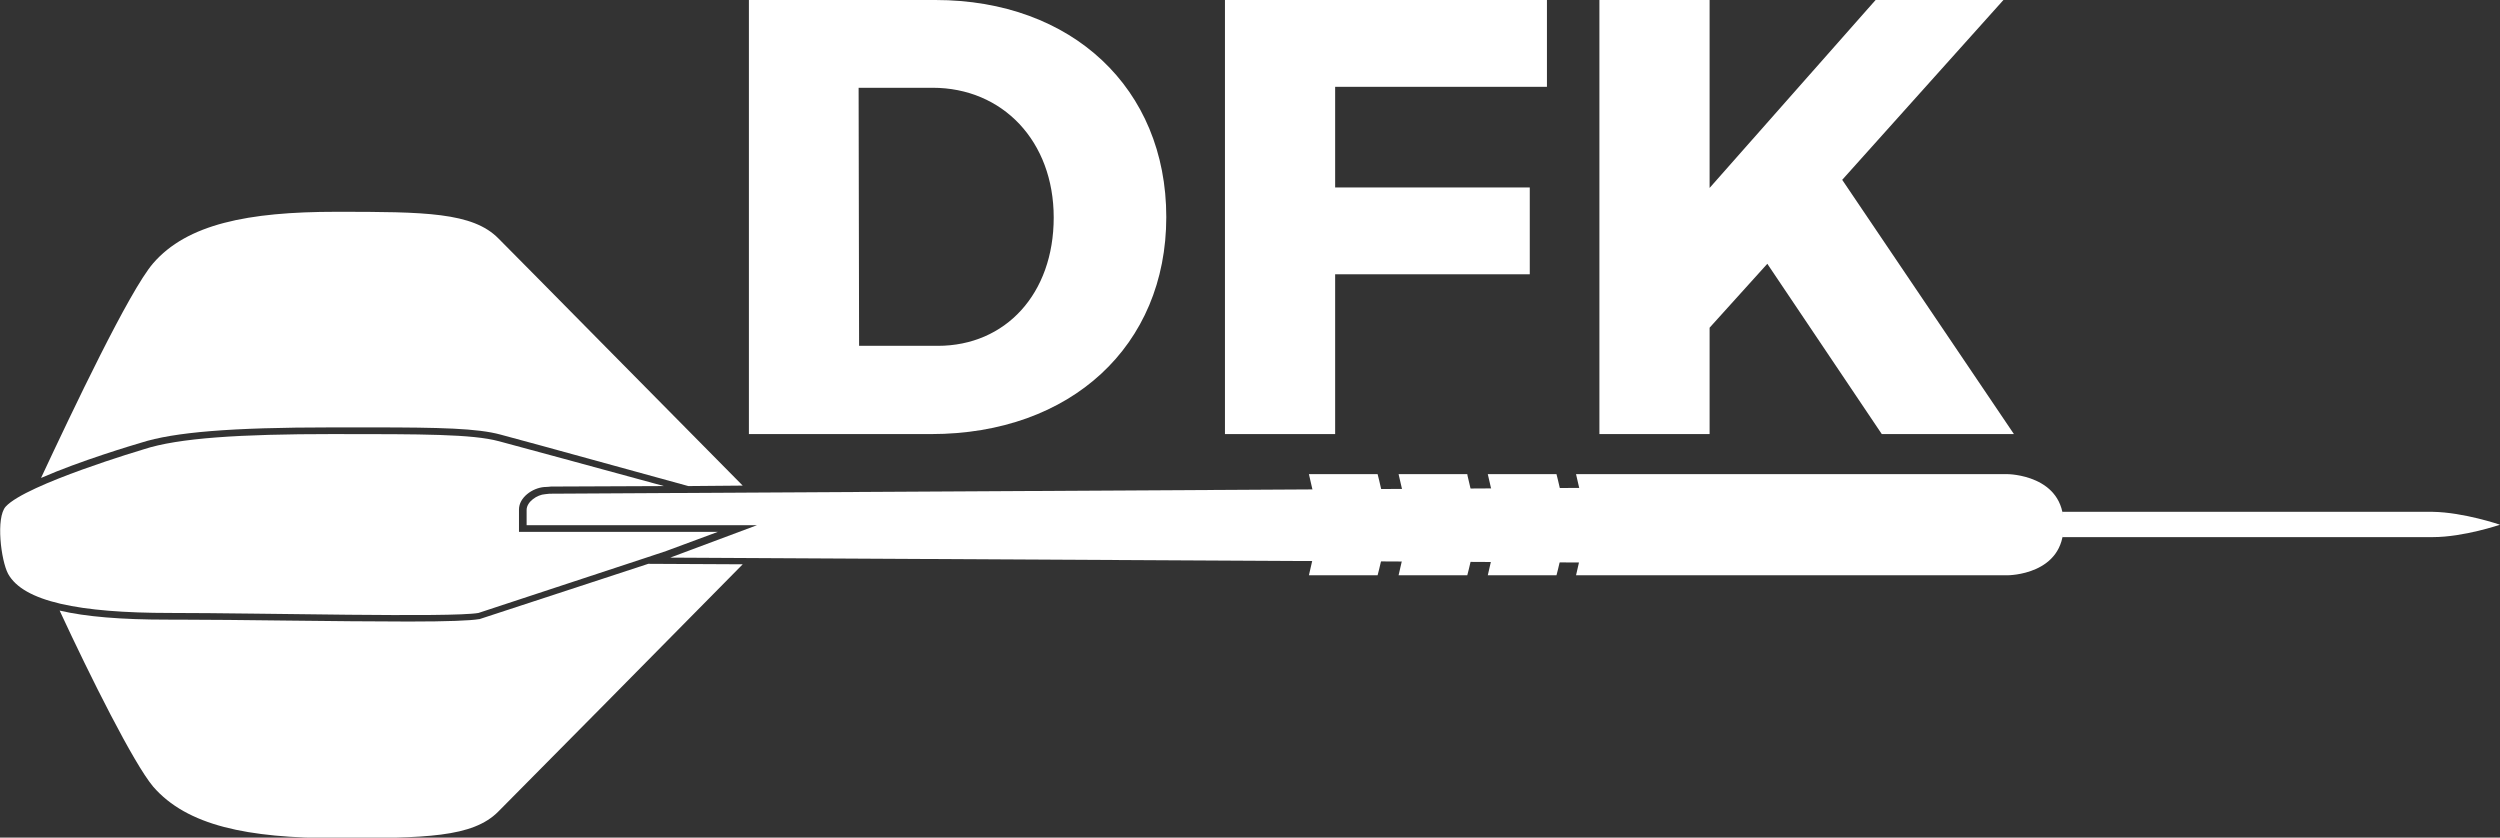 <?xml version="1.0" encoding="utf-8"?>
<!-- Generator: Adobe Illustrator 27.4.1, SVG Export Plug-In . SVG Version: 6.00 Build 0)  -->
<svg version="1.1" id="Logo_WIT" xmlns="http://www.w3.org/2000/svg" xmlns:xlink="http://www.w3.org/1999/xlink" x="0px" y="0px"
	 viewBox="0 0 524.1 175.6" style="enable-background:new 0 0 524.1 175.6;" xml:space="preserve">
<rect x="0" y="0" width="524.1" height="175.6" fill="#333333" stroke="none"/>
<style type="text/css">
	.st0{fill:#FFFFFF;}
</style>
<path class="st0" d="M432.6,110c0.2,10.6-11.7,10.6-11.7,10.6h-90.5c0.5-2.4,2-7.8,2-10.6s-1.5-8.2-2-10.6h90.5
	C420.9,99.4,432.8,99.5,432.6,110z"/>
<path id="Punt" class="st0" d="M524.1,110c0,0-7.6,2.6-14.1,2.6h-77.7v-5.3H510C516.5,107.4,524.1,110,524.1,110z"/>
<path class="st0" d="M290.8,110c0,3.1-2,10.6-2,10.6h-14.4c0.5-2.4,2-7.8,2-10.6s-1.5-8.2-2-10.6h14.4
	C288.8,99.4,290.8,107.1,290.8,110z"/>
<path class="st0" d="M309.6,110c0,3.1-2,10.6-2,10.6h-14.4c0.5-2.4,2-7.8,2-10.6s-1.5-8.2-2-10.6h14.4
	C307.5,99.4,309.6,107.1,309.6,110z"/>
<path class="st0" d="M328.3,110c0,3.1-2,10.6-2,10.6h-14.4c0.5-2.4,2-7.8,2-10.6s-1.5-8.2-2-10.6h14.4
	C326.3,99.4,328.3,107.1,328.3,110z"/>
<path class="st0" d="M139.7,115.5l10.8-4c-6.5,0-16.2,0-25.2,0c-5.5,0-16.5,0-16.5,0v-4.7c0-2.5,2.8-4.5,5.3-4.7h0.1
	c0.6,0,1.2-0.1,1.3-0.1l23.7-0.1c-14.6-4-30.9-8.4-34.6-9.4C99,91,88.8,91,69.6,91s-32.2,0.8-39.5,3.2c0,0-24.6,7.3-28.9,12
	c-2.1,2.3-1,11.3,0.5,14.1c3.2,5.8,14.8,8.2,34,8.2s58.9,1,64.6,0l35.5-11.7l0.9-0.3L139.7,115.5L139.7,115.5L139.7,115.5z"/>
<path class="st0" d="M155.7,101.8c-13.5-13.6-45.9-46.5-51.2-51.8c-5.4-5.5-15.4-5.6-34-5.6S39.2,47,32.1,55.2
	c-5,5.8-16.9,30.9-23.5,45c8.2-3.6,19.3-6.9,21-7.4c6.9-2.2,18.8-3.2,39.9-3.2c3.1,0,5.9,0,8.5,0c14.4,0,22.1,0.2,26.9,1.5
	c2.7,0.7,12.5,3.4,23.4,6.4l16,4.4L155.7,101.8L155.7,101.8z"/>
<path class="st0" d="M135.9,118.2l-35.4,11.6l-0.1,0c-1.8,0.3-6.4,0.5-14.7,0.5c-7.3,0-16.5-0.1-25.3-0.2
	c-8.7-0.1-16.9-0.2-23.3-0.2H35c-9.5,0-17-0.6-22.5-1.9C19,142,28,160,32.1,164.9c7.1,8.2,19.8,10.8,38.4,10.8s28.6-0.1,34-5.6
	c5.3-5.3,37.8-38.2,51.2-51.8L135.9,118.2L135.9,118.2z"/>
<path class="st0" d="M363.8,102.1l-248.2,1.4c-0.2,0-0.7,0-1.3,0.1c0,0,0,0,0,0c-1.7,0.1-3.9,1.6-3.9,3.3v3.2c16.2,0,48.3,0,48.3,0
	l-18.2,6.8l223.5,1.2c1.8,0,3.3-1.5,3.3-3.3v-9.3C367.1,103.5,365.6,102.1,363.8,102.1L363.8,102.1z"/>
<g id="DFK">
	<path class="st0" d="M196.1,0c28.6,0,48.4,18.5,48.4,45.5S224.5,91,195.2,91H157V0H196.1z M180.1,72.5h16.5
		c14.2,0,24.3-10.9,24.3-26.9s-10.7-27.2-25.4-27.2h-15.5L180.1,72.5L180.1,72.5z"/>
	<path class="st0" d="M279.9,18.2v21.1h40.8v18.2h-40.8V91h-23.1V0h67.5v18.2H279.9z"/>
	<path class="st0" d="M370.5,55.3l-12.1,13.4V91h-23.1V0h23.1v39.4L393.2,0H420l-33.8,37.7l36,53.3h-27.7L370.5,55.3L370.5,55.3z"/>
</g>
</svg>
